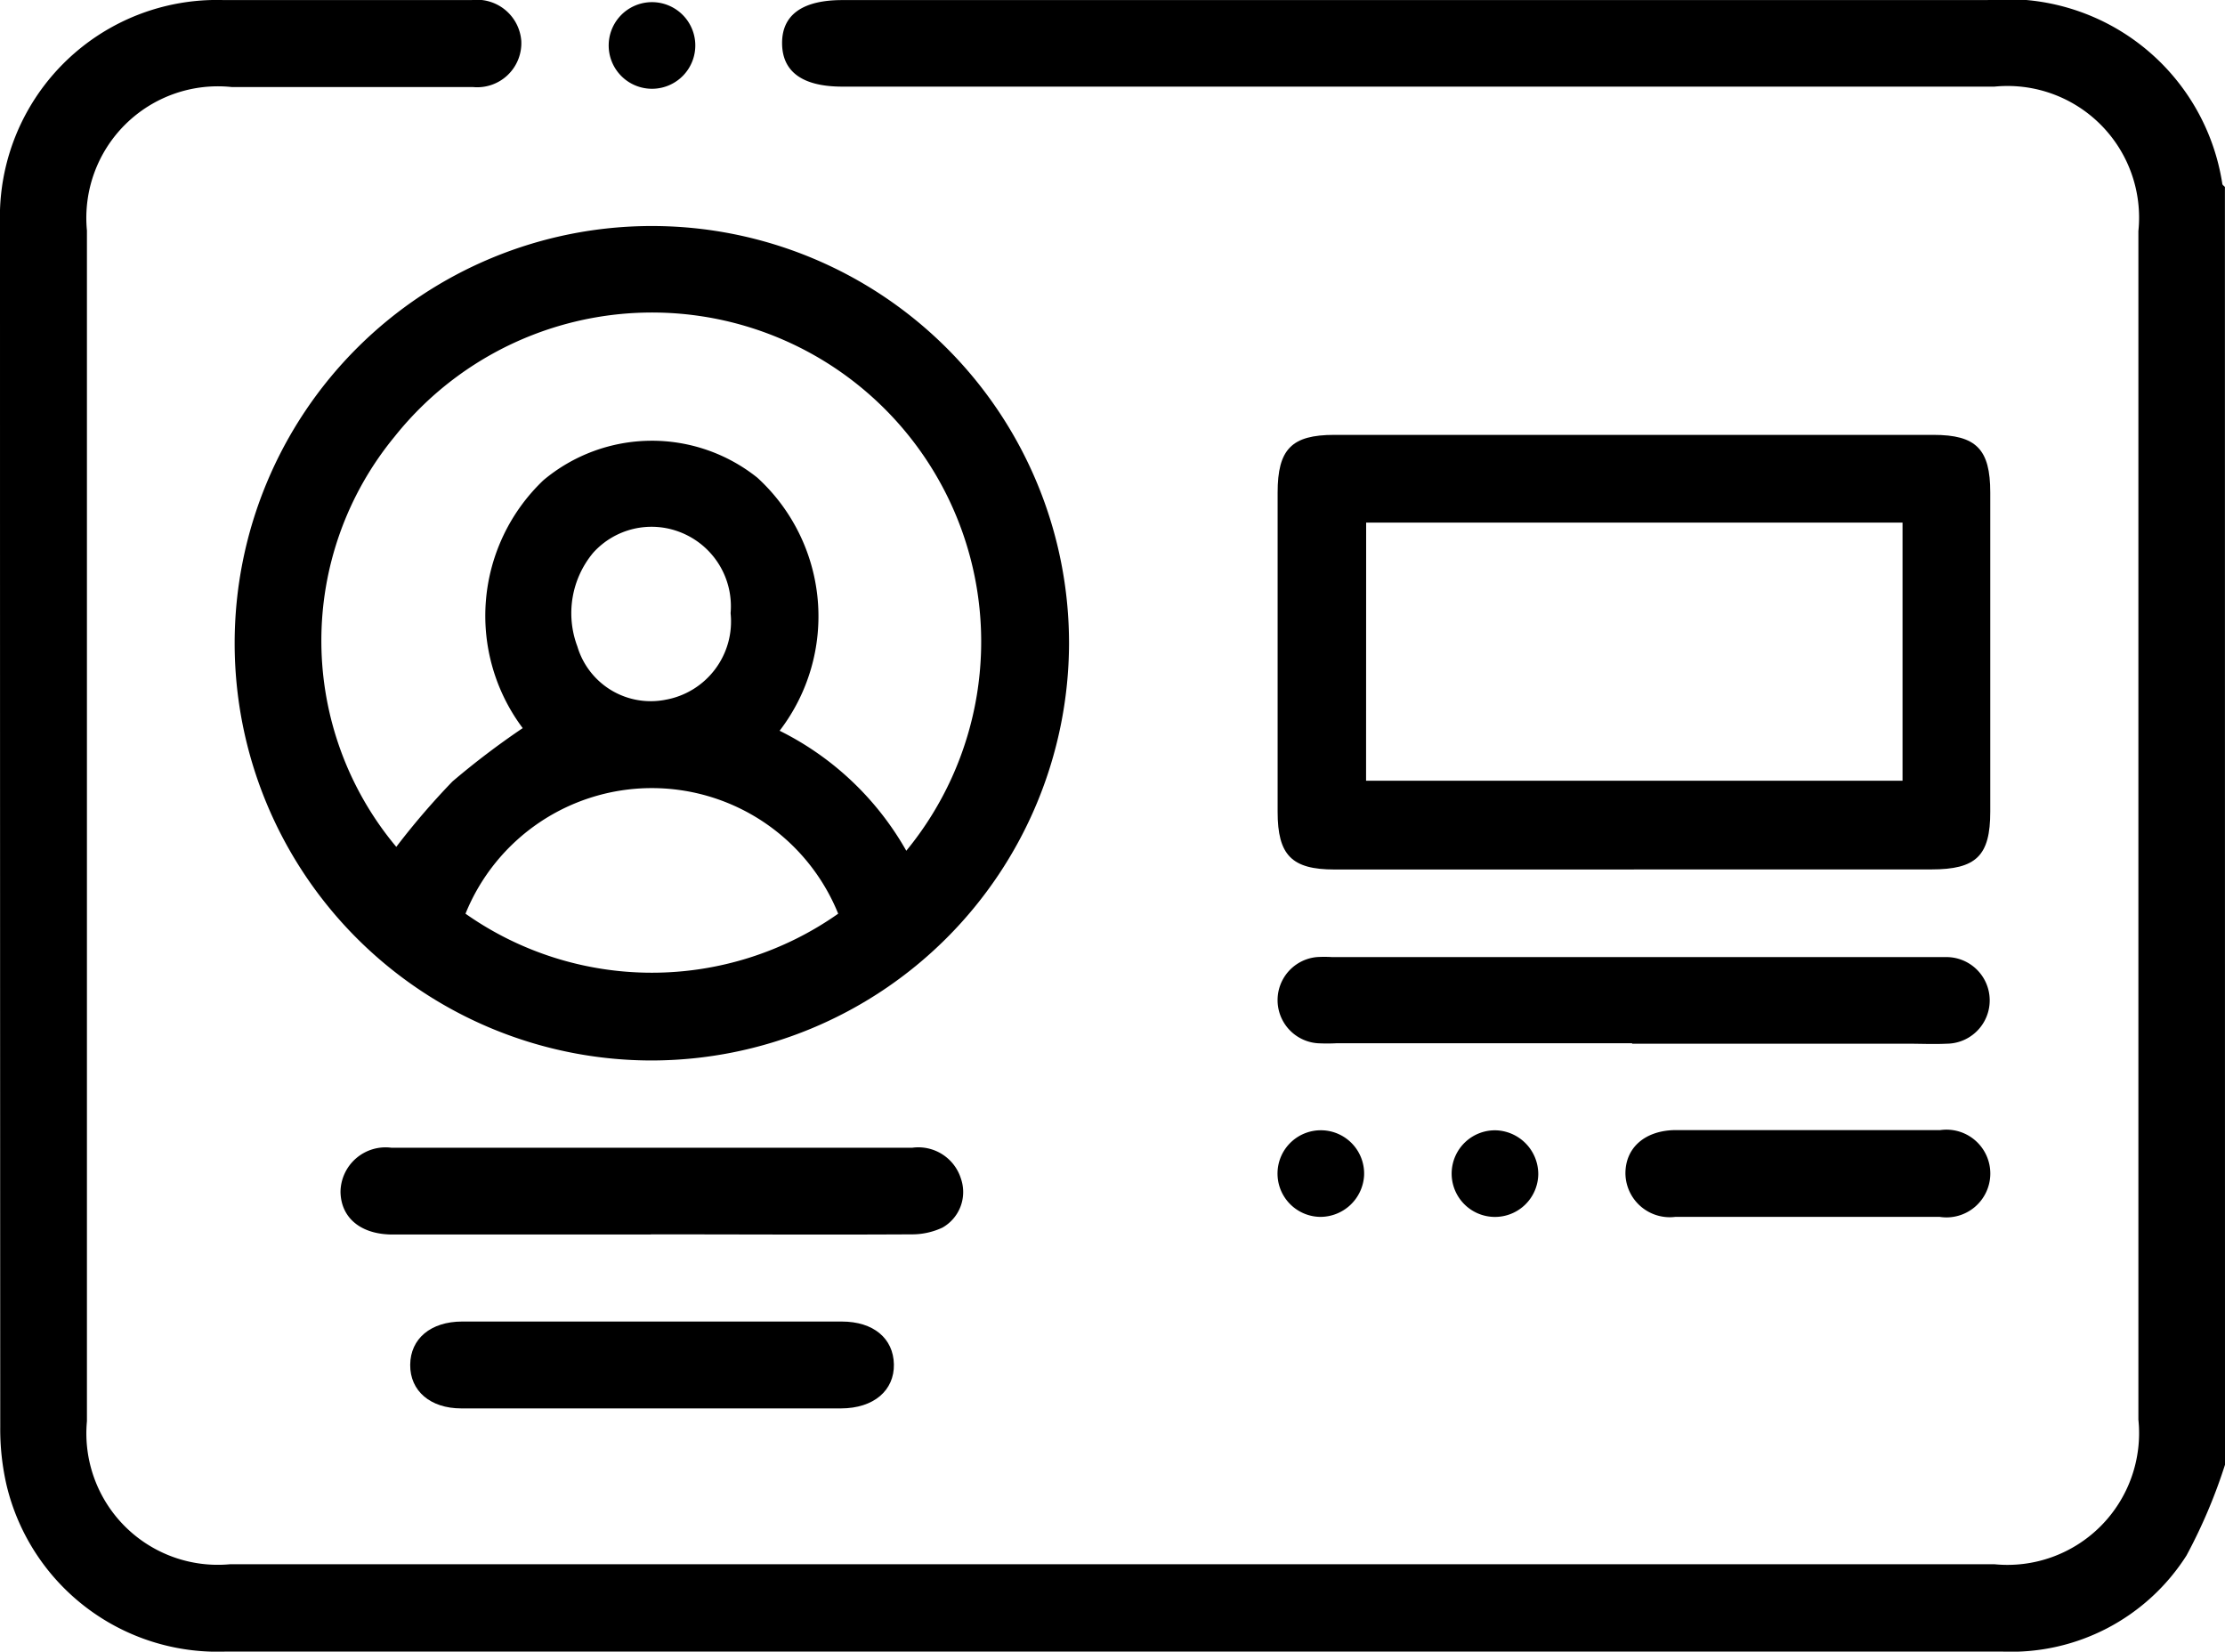 <svg id="_333" data-name="333" xmlns="http://www.w3.org/2000/svg" xmlns:xlink="http://www.w3.org/1999/xlink" width="28" height="20.783" viewBox="0 0 28 20.783">
  <defs>
    <clipPath id="clip-path">
      <rect id="Rectangle_12545" data-name="Rectangle 12545" width="28" height="20.783"/>
    </clipPath>
  </defs>
  <g id="Group_37674" data-name="Group 37674" clip-path="url(#clip-path)">
    <path id="Path_105399" data-name="Path 105399" d="M28,18.43a6.725,6.725,0,0,1-.484,1.141A2.616,2.616,0,0,1,25.2,20.781q-3.39,0-6.78,0-7.792,0-15.584,0A2.729,2.729,0,0,1,.083,18.689a3.146,3.146,0,0,1-.08-.73Q0,10.386,0,2.813A2.73,2.73,0,0,1,2.817,0Q4.375,0,5.934,0A.56.56,0,0,1,6.56.513a.555.555,0,0,1-.611.581c-1.012,0-2.023,0-3.035,0A1.656,1.656,0,0,0,1.094,2.9q0,7.491,0,14.982a1.654,1.654,0,0,0,1.8,1.8H25.1a1.657,1.657,0,0,0,1.81-1.82q0-7.478,0-14.955a1.656,1.656,0,0,0-1.811-1.818H10.6c-.5,0-.756-.186-.758-.545S10.1,0,10.6,0H25.008a2.739,2.739,0,0,1,2.958,2.311c0,.016.022.027.033.041Z" transform="translate(0 0.001)"/>
    <path id="Path_105400" data-name="Path 105400" d="M59.154,62.428a5.25,5.25,0,1,1,5.257-5.243,5.26,5.26,0,0,1-5.257,5.243m3.209-2.639a4.142,4.142,0,1,0-6.441-5.209,4.039,4.039,0,0,0,.023,5.16,9.42,9.42,0,0,1,.707-.823,9.989,9.989,0,0,1,.884-.671,2.356,2.356,0,0,1,.26-3.119,2.125,2.125,0,0,1,2.693-.032,2.364,2.364,0,0,1,.28,3.184,3.744,3.744,0,0,1,1.594,1.51m-5.547.792a4.073,4.073,0,0,0,4.69,0,2.53,2.53,0,0,0-4.69,0M60.152,56.8a1,1,0,0,0-.628-1.017.989.989,0,0,0-1.1.255,1.187,1.187,0,0,0-.2,1.181.963.963,0,0,0,1.109.67,1,1,0,0,0,.819-1.089" transform="translate(-50.958 -49.084)"/>
    <path id="Path_105401" data-name="Path 105401" d="M297.921,105.3h-3.77c-.537,0-.715-.18-.715-.726q0-2.008,0-4.016c0-.547.176-.727.713-.727h7.54c.538,0,.715.18.715.725q0,2.008,0,4.016c0,.555-.176.727-.741.727h-3.743m-3.371-1.116H301.3v-3.248H294.55Z" transform="translate(-277.358 -94.359)"/>
    <path id="Path_105402" data-name="Path 105402" d="M297.934,220.684H294.22a2.236,2.236,0,0,1-.246,0,.544.544,0,0,1-.008-1.084,1.569,1.569,0,0,1,.191,0h7.592c.045,0,.091,0,.136,0a.545.545,0,1,1,.008,1.09c-.163.008-.328,0-.491,0h-3.468" transform="translate(-277.395 -207.557)"/>
    <path id="Path_105403" data-name="Path 105403" d="M82.105,264.636q-1.625,0-3.25,0c-.4,0-.65-.209-.656-.536a.567.567,0,0,1,.64-.556q3.278,0,6.555,0a.562.562,0,0,1,.614.393.514.514,0,0,1-.234.612.9.9,0,0,1-.391.085c-1.093.006-2.185,0-3.278,0" transform="translate(-73.914 -249.102)"/>
    <path id="Path_105404" data-name="Path 105404" d="M97.216,304.555c-.8,0-1.6,0-2.4,0-.391,0-.646-.221-.643-.549s.258-.543.652-.544q2.389,0,4.779,0c.4,0,.65.213.656.539s-.251.553-.665.554q-1.188,0-2.376,0" transform="translate(-89.011 -286.833)"/>
    <path id="Path_105405" data-name="Path 105405" d="M375.616,259.506c.555,0,1.109,0,1.664,0a.552.552,0,1,1-.007,1.092q-1.664,0-3.328,0a.558.558,0,0,1-.627-.536c-.006-.331.244-.554.634-.556.555,0,1.109,0,1.664,0" transform="translate(-352.863 -245.286)"/>
    <path id="Path_105406" data-name="Path 105406" d="M140.867.6a.545.545,0,1,1-1.089.02A.545.545,0,0,1,140.867.6" transform="translate(-132.118 -0.059)"/>
    <path id="Path_105407" data-name="Path 105407" d="M294,260.643a.545.545,0,1,1,.557-.519.552.552,0,0,1-.557.519" transform="translate(-277.391 -245.331)"/>
    <path id="Path_105408" data-name="Path 105408" d="M334.489,260.1a.545.545,0,1,1-.525-.551.552.552,0,0,1,.525.551" transform="translate(-315.131 -245.326)"/>
  </g>
</svg>
